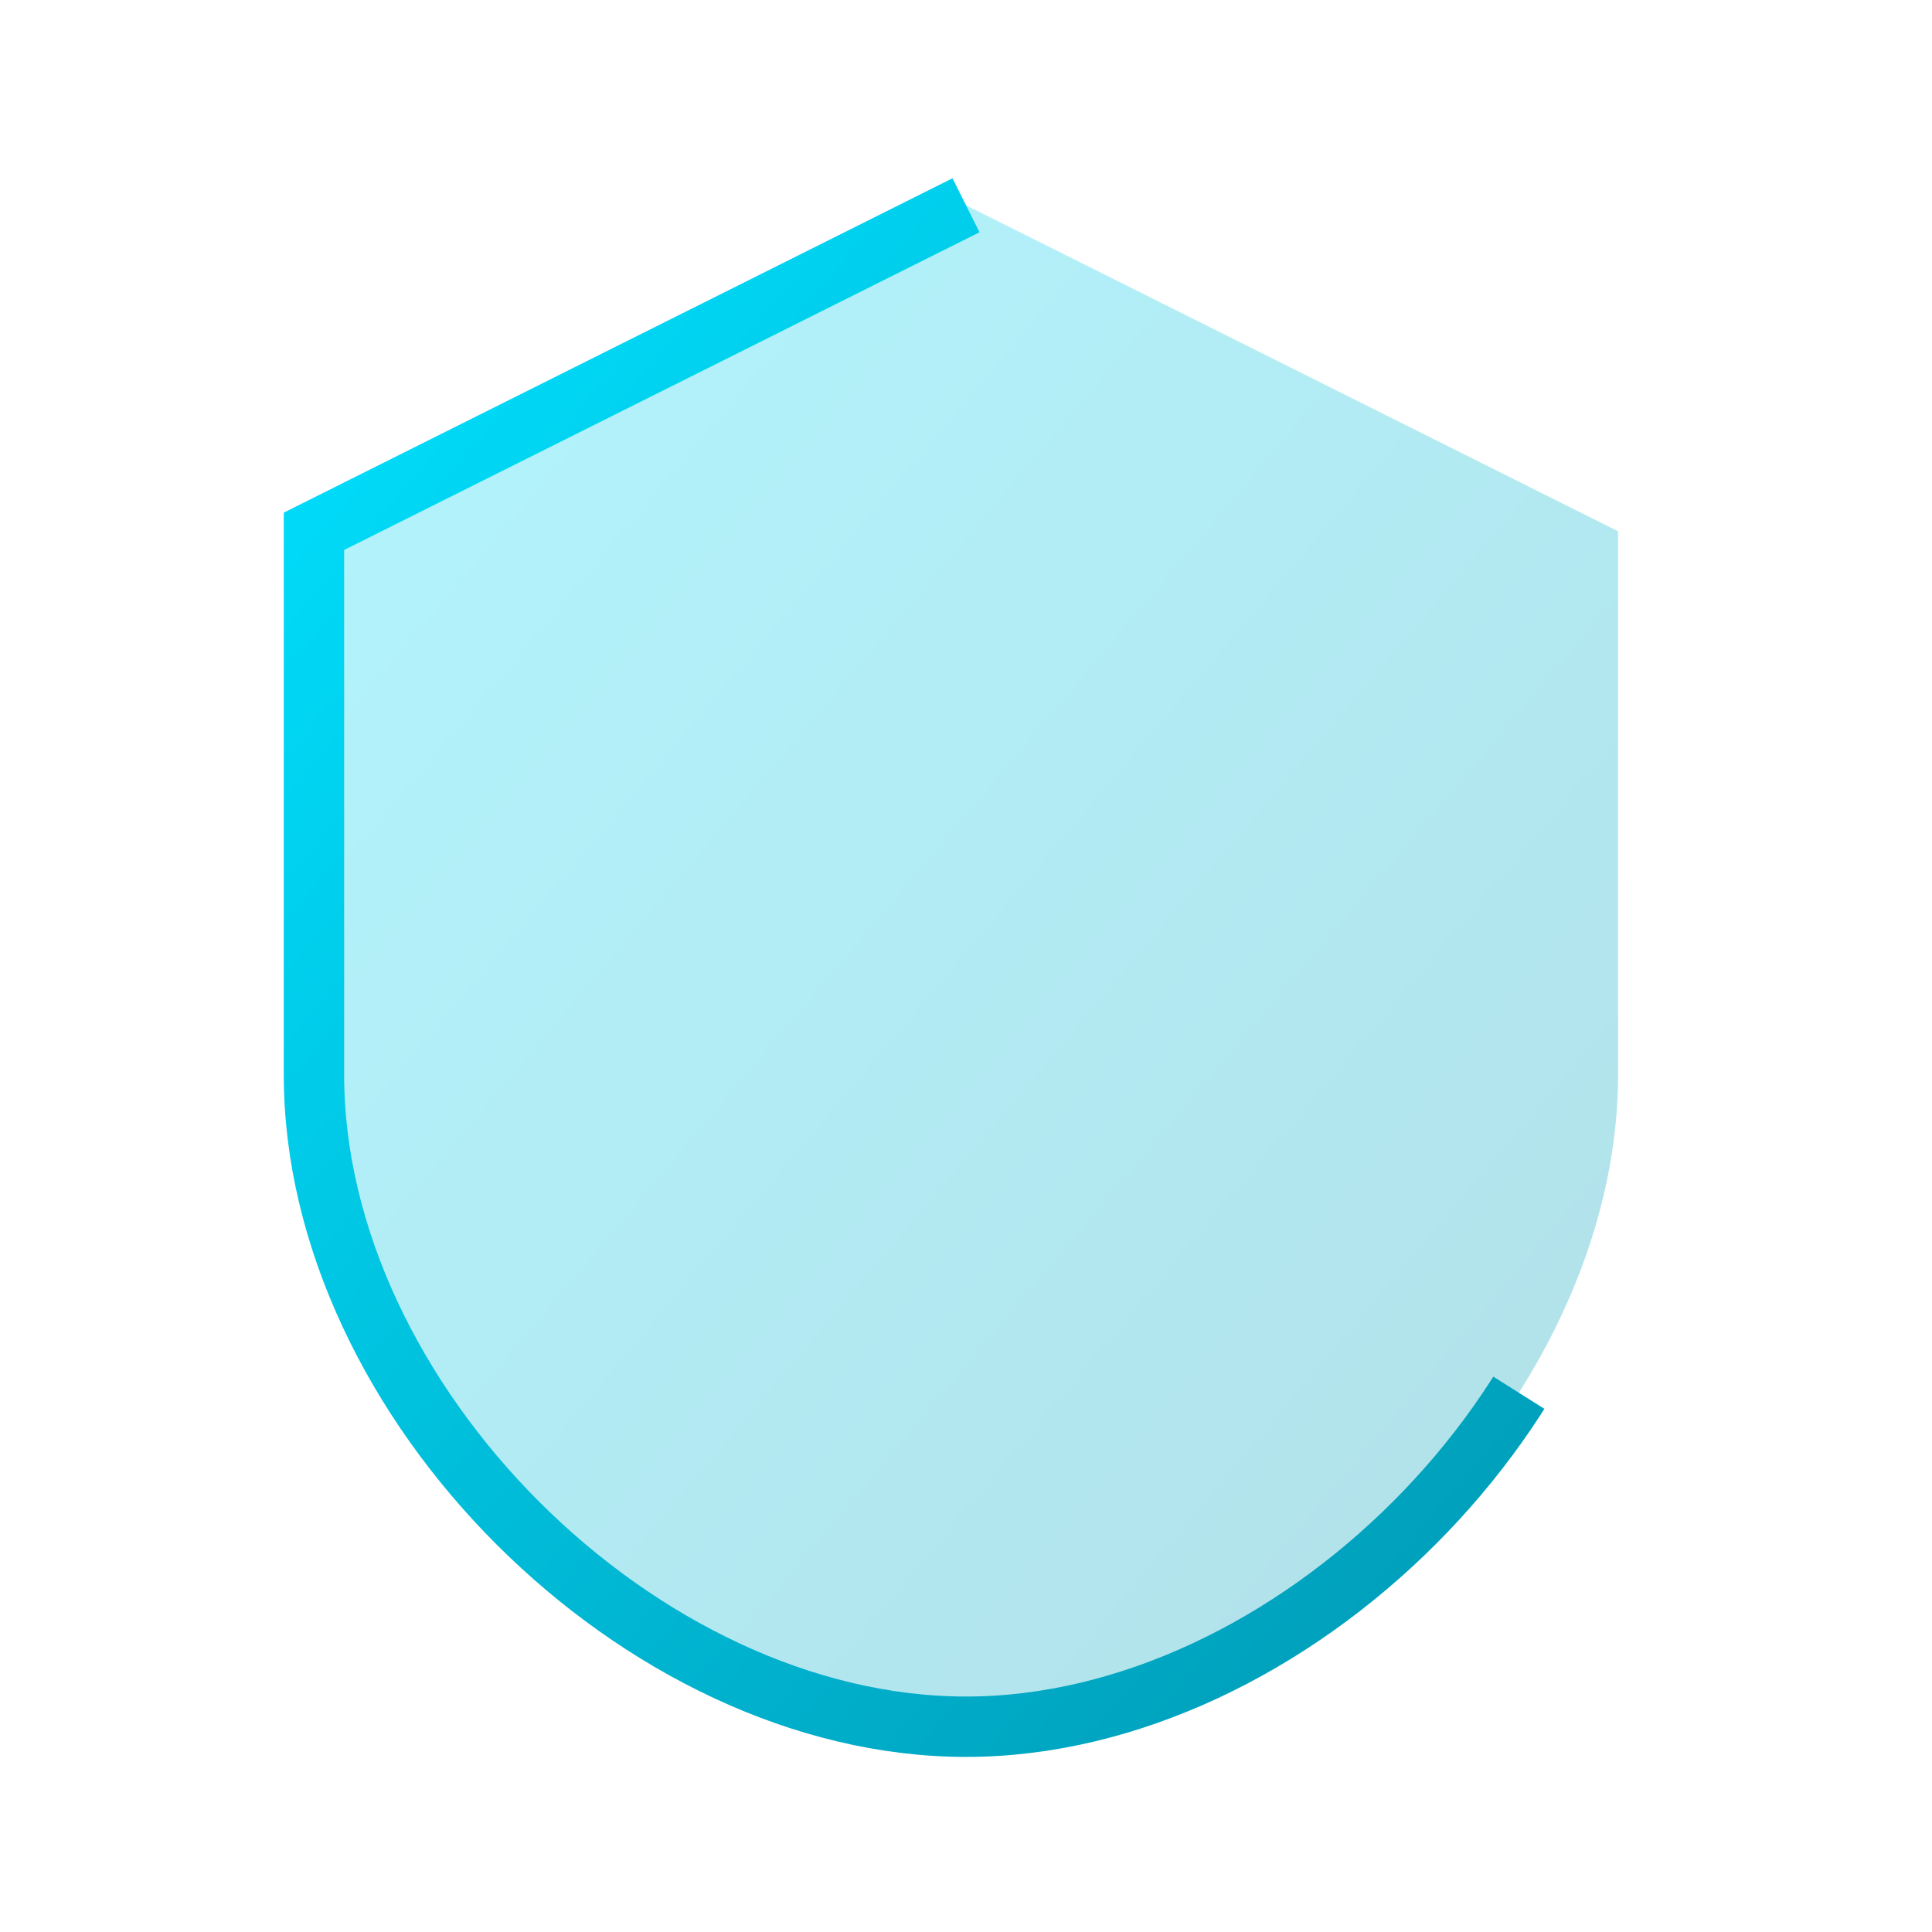 <svg xmlns="http://www.w3.org/2000/svg" viewBox="0 0 256 256">
  <defs>
    <linearGradient id="shield-gradient" x1="0%" y1="0%" x2="100%" y2="100%">
      <stop offset="0%" style="stop-color:#00E1FF"/>
      <stop offset="100%" style="stop-color:#0097B2"/>
    </linearGradient>
  </defs>

  <!-- Group to scale the entire icon -->
  <!-- Scales the content to 90% around the center (128, 128) -->
  <g transform="translate(128 128) scale(0.9) translate(-128 -128)">

    <!-- Background Shield - Using the adjusted path data -->
    <path d="M128 16 
             L32 64 
             v80 
             C 32 192, 80 240, 128 240 
             C 176 240, 224 192, 224 144 
             V64 
             L128 16 z" 
          fill="url(#shield-gradient)" opacity="0.3"/>

    <!-- Animated Stroke Shield - Using the adjusted path data -->
    <!-- Stroke width, dasharray, dashoffset adjusted -->
    <path d="M128 16 
             L32 64 
             v80 
             C 32 192, 80 240, 128 240 
             C 176 240, 224 192, 224 144 
             V64 
             L128 16 z" 
          fill="none" stroke="url(#shield-gradient)" stroke-width="8.89" stroke-dasharray="580" stroke-dashoffset="145">
      <animateTransform attributeName="transform" attributeType="XML" type="rotate" from="0 128 128" to="360 128 128" dur="2s" repeatCount="indefinite"/>
    </path>

  </g>
</svg>
